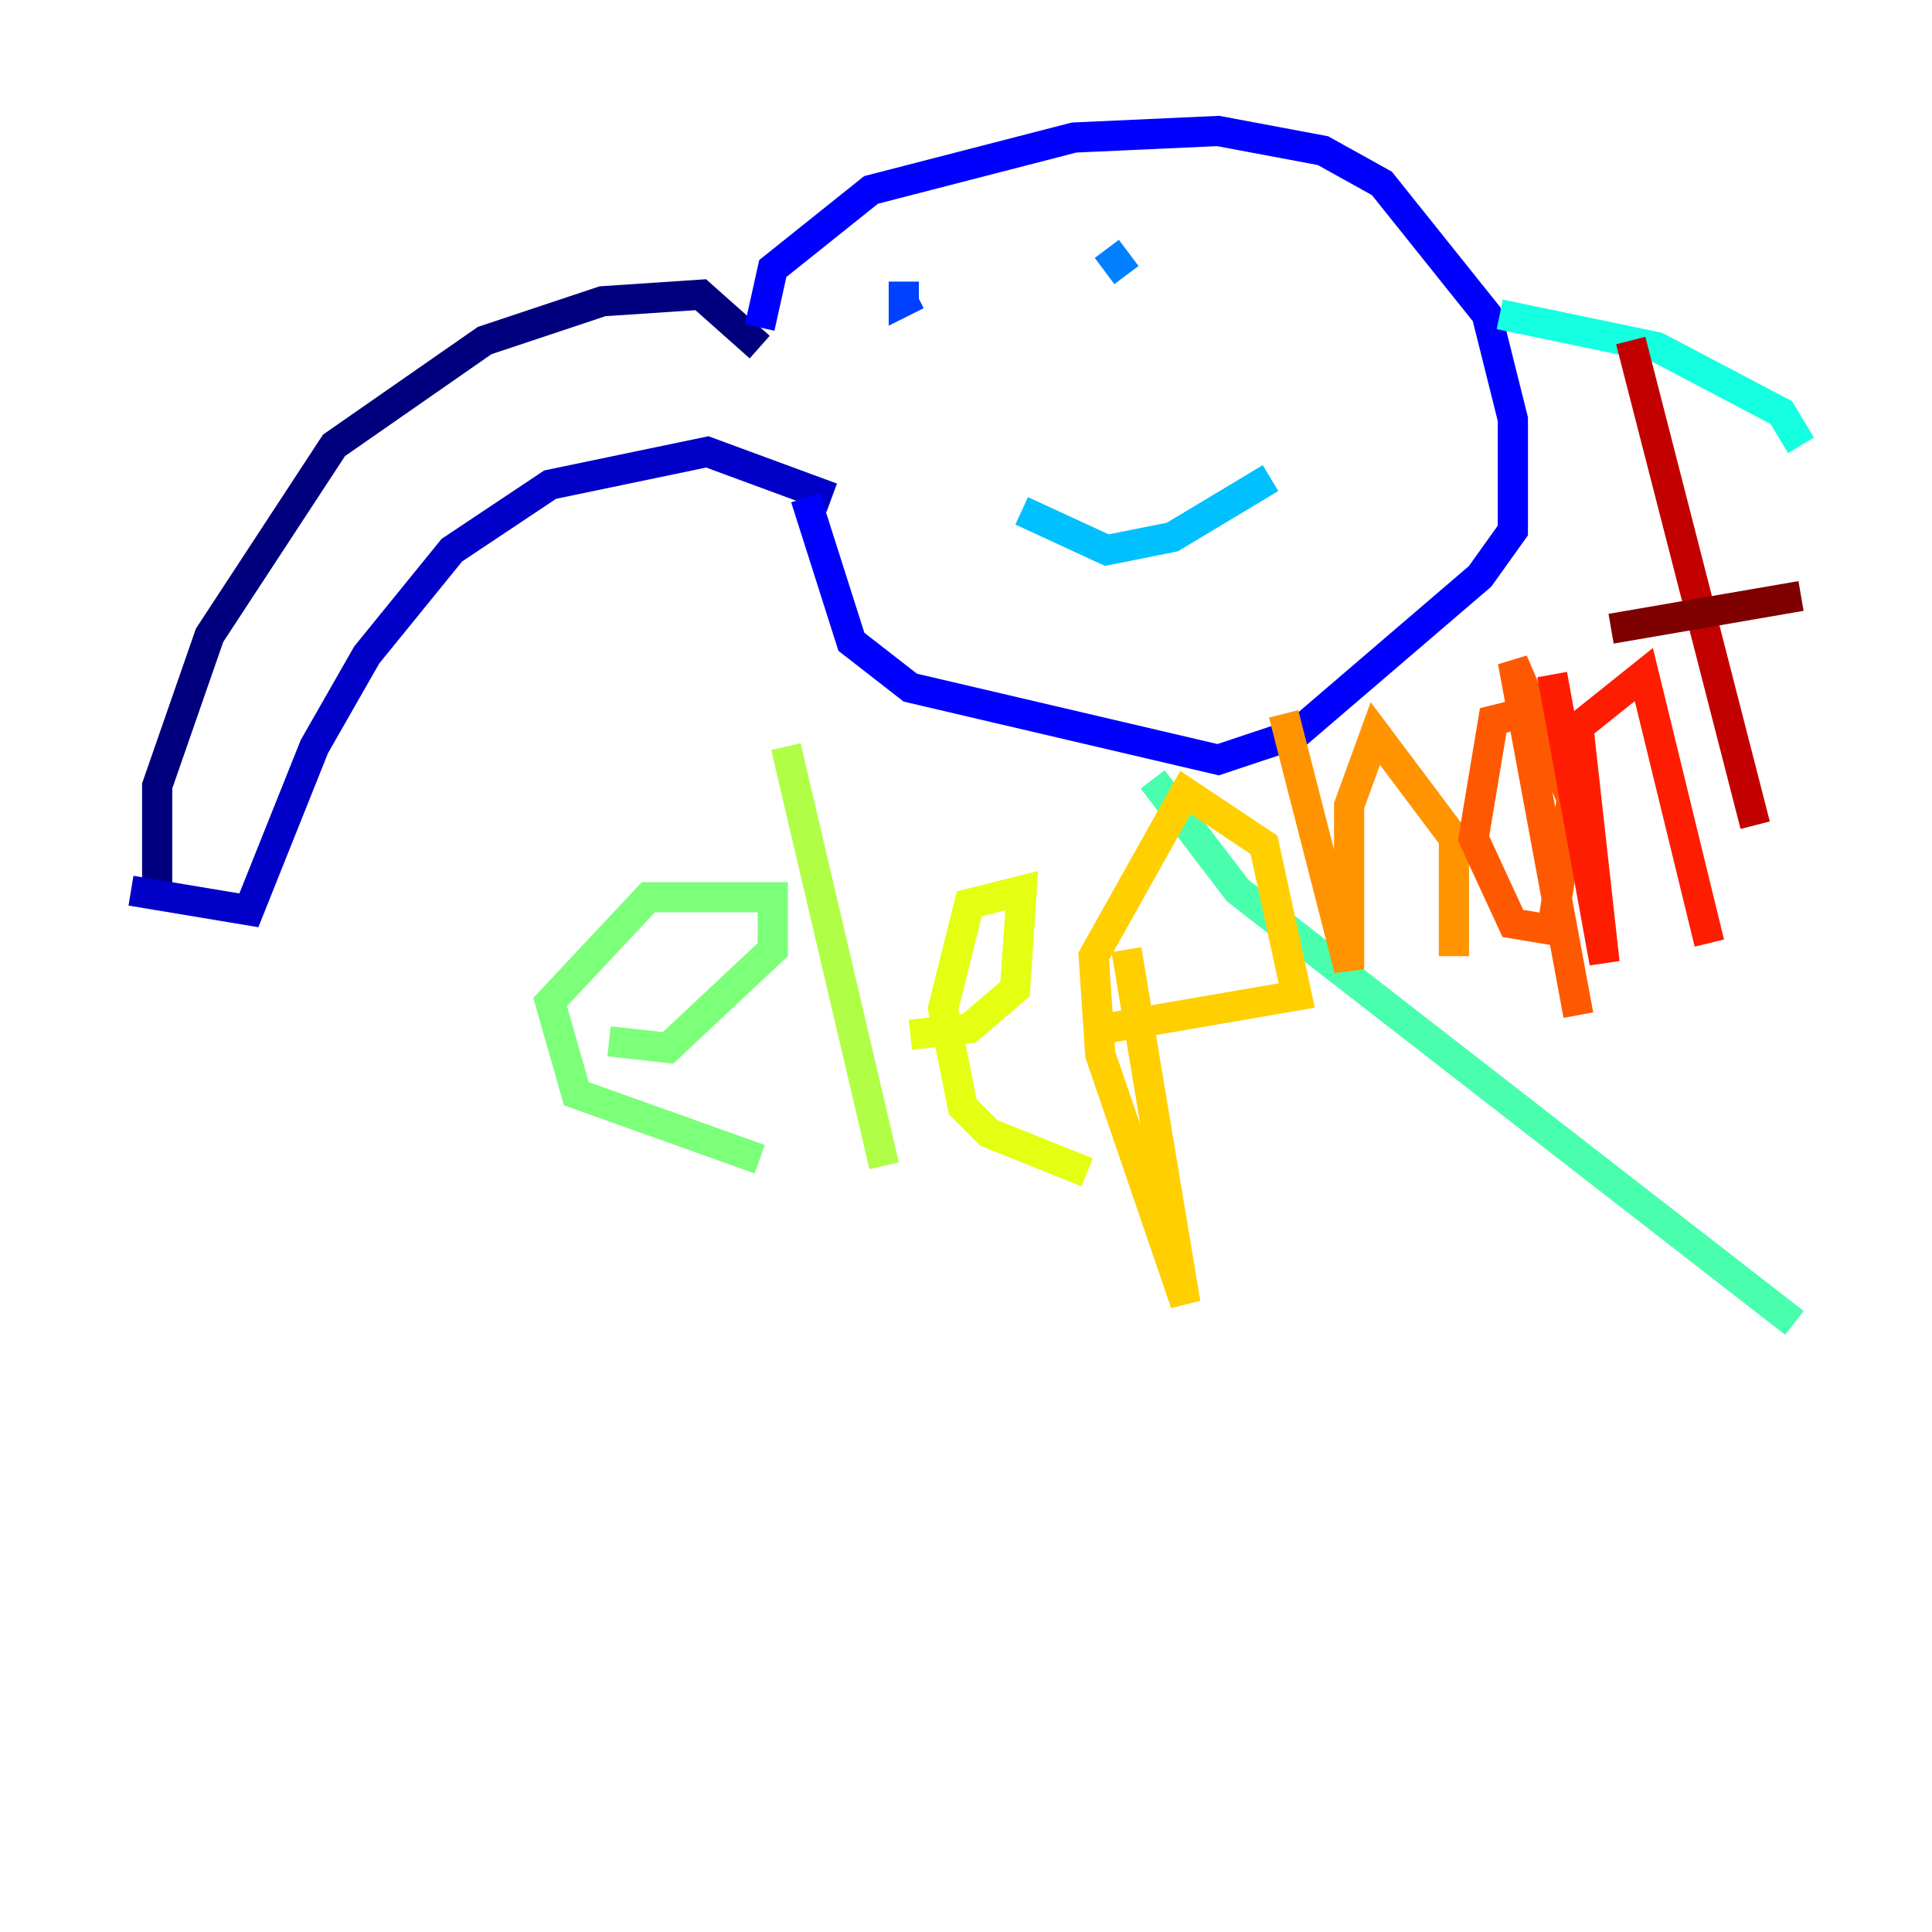 <?xml version="1.0" encoding="utf-8" ?>
<svg baseProfile="tiny" height="128" version="1.2" viewBox="0,0,128,128" width="128" xmlns="http://www.w3.org/2000/svg" xmlns:ev="http://www.w3.org/2001/xml-events" xmlns:xlink="http://www.w3.org/1999/xlink"><defs /><polyline fill="none" points="10.414,59.444 10.414,52.068 13.885,42.088 22.129,29.505 32.108,22.563 39.919,19.959 46.427,19.525 50.332,22.997" stroke="#00007f" stroke-width="2" /><polyline fill="none" points="8.678,59.01 16.488,60.312 20.827,49.464 24.298,43.39 29.939,36.447 36.447,32.108 46.861,29.939 55.105,32.976" stroke="#0000c8" stroke-width="2" /><polyline fill="none" points="50.332,21.695 51.2,17.79 57.709,12.583 71.159,9.112 80.705,8.678 87.647,9.98 91.552,12.149 98.495,20.827 100.231,27.77 100.231,35.146 98.061,38.183 85.912,48.597 80.705,50.332 60.312,45.559 56.407,42.522 53.37,32.976" stroke="#0000ff" stroke-width="2" /><polyline fill="none" points="59.878,18.658 59.878,19.959 60.746,19.525" stroke="#0040ff" stroke-width="2" /><polyline fill="none" points="73.329,16.488 74.63,18.224" stroke="#0080ff" stroke-width="2" /><polyline fill="none" points="67.688,33.844 73.329,36.447 77.668,35.58 84.176,31.675" stroke="#00c0ff" stroke-width="2" /><polyline fill="none" points="99.363,20.827 109.776,22.997 118.02,27.336 119.322,29.505" stroke="#15ffe1" stroke-width="2" /><polyline fill="none" points="76.366,51.634 82.007,59.01 118.888,87.647" stroke="#49ffad" stroke-width="2" /><polyline fill="none" points="40.352,68.99 44.258,69.424 51.2,62.915 51.2,59.444 42.956,59.444 36.447,66.386 38.183,72.461 50.332,76.8" stroke="#7cff79" stroke-width="2" /><polyline fill="none" points="52.068,49.464 58.576,77.234" stroke="#b0ff46" stroke-width="2" /><polyline fill="none" points="60.312,68.556 64.217,68.122 67.254,65.519 67.688,59.01 64.217,59.878 62.481,66.82 63.783,73.329 65.519,75.064 72.027,77.668" stroke="#e4ff12" stroke-width="2" /><polyline fill="none" points="74.63,62.915 78.536,86.346 72.895,69.858 72.461,63.349 78.536,52.502 83.742,55.973 85.912,65.953 73.329,68.122" stroke="#ffcf00" stroke-width="2" /><polyline fill="none" points="85.044,47.295 89.383,64.217 89.383,53.37 91.119,48.597 96.325,55.539 96.325,63.349" stroke="#ff9400" stroke-width="2" /><polyline fill="none" points="100.664,47.295 98.929,47.729 97.627,55.539 100.231,61.18 102.834,61.614 104.136,52.936 100.231,43.824 104.57,67.254" stroke="#ff5900" stroke-width="2" /><polyline fill="none" points="102.834,44.691 106.305,63.783 104.57,48.163 108.909,44.691 113.248,62.481" stroke="#ff1d00" stroke-width="2" /><polyline fill="none" points="108.041,22.563 116.285,54.671" stroke="#c30000" stroke-width="2" /><polyline fill="none" points="106.739,41.654 119.322,39.485" stroke="#7f0000" stroke-width="2" /></svg>